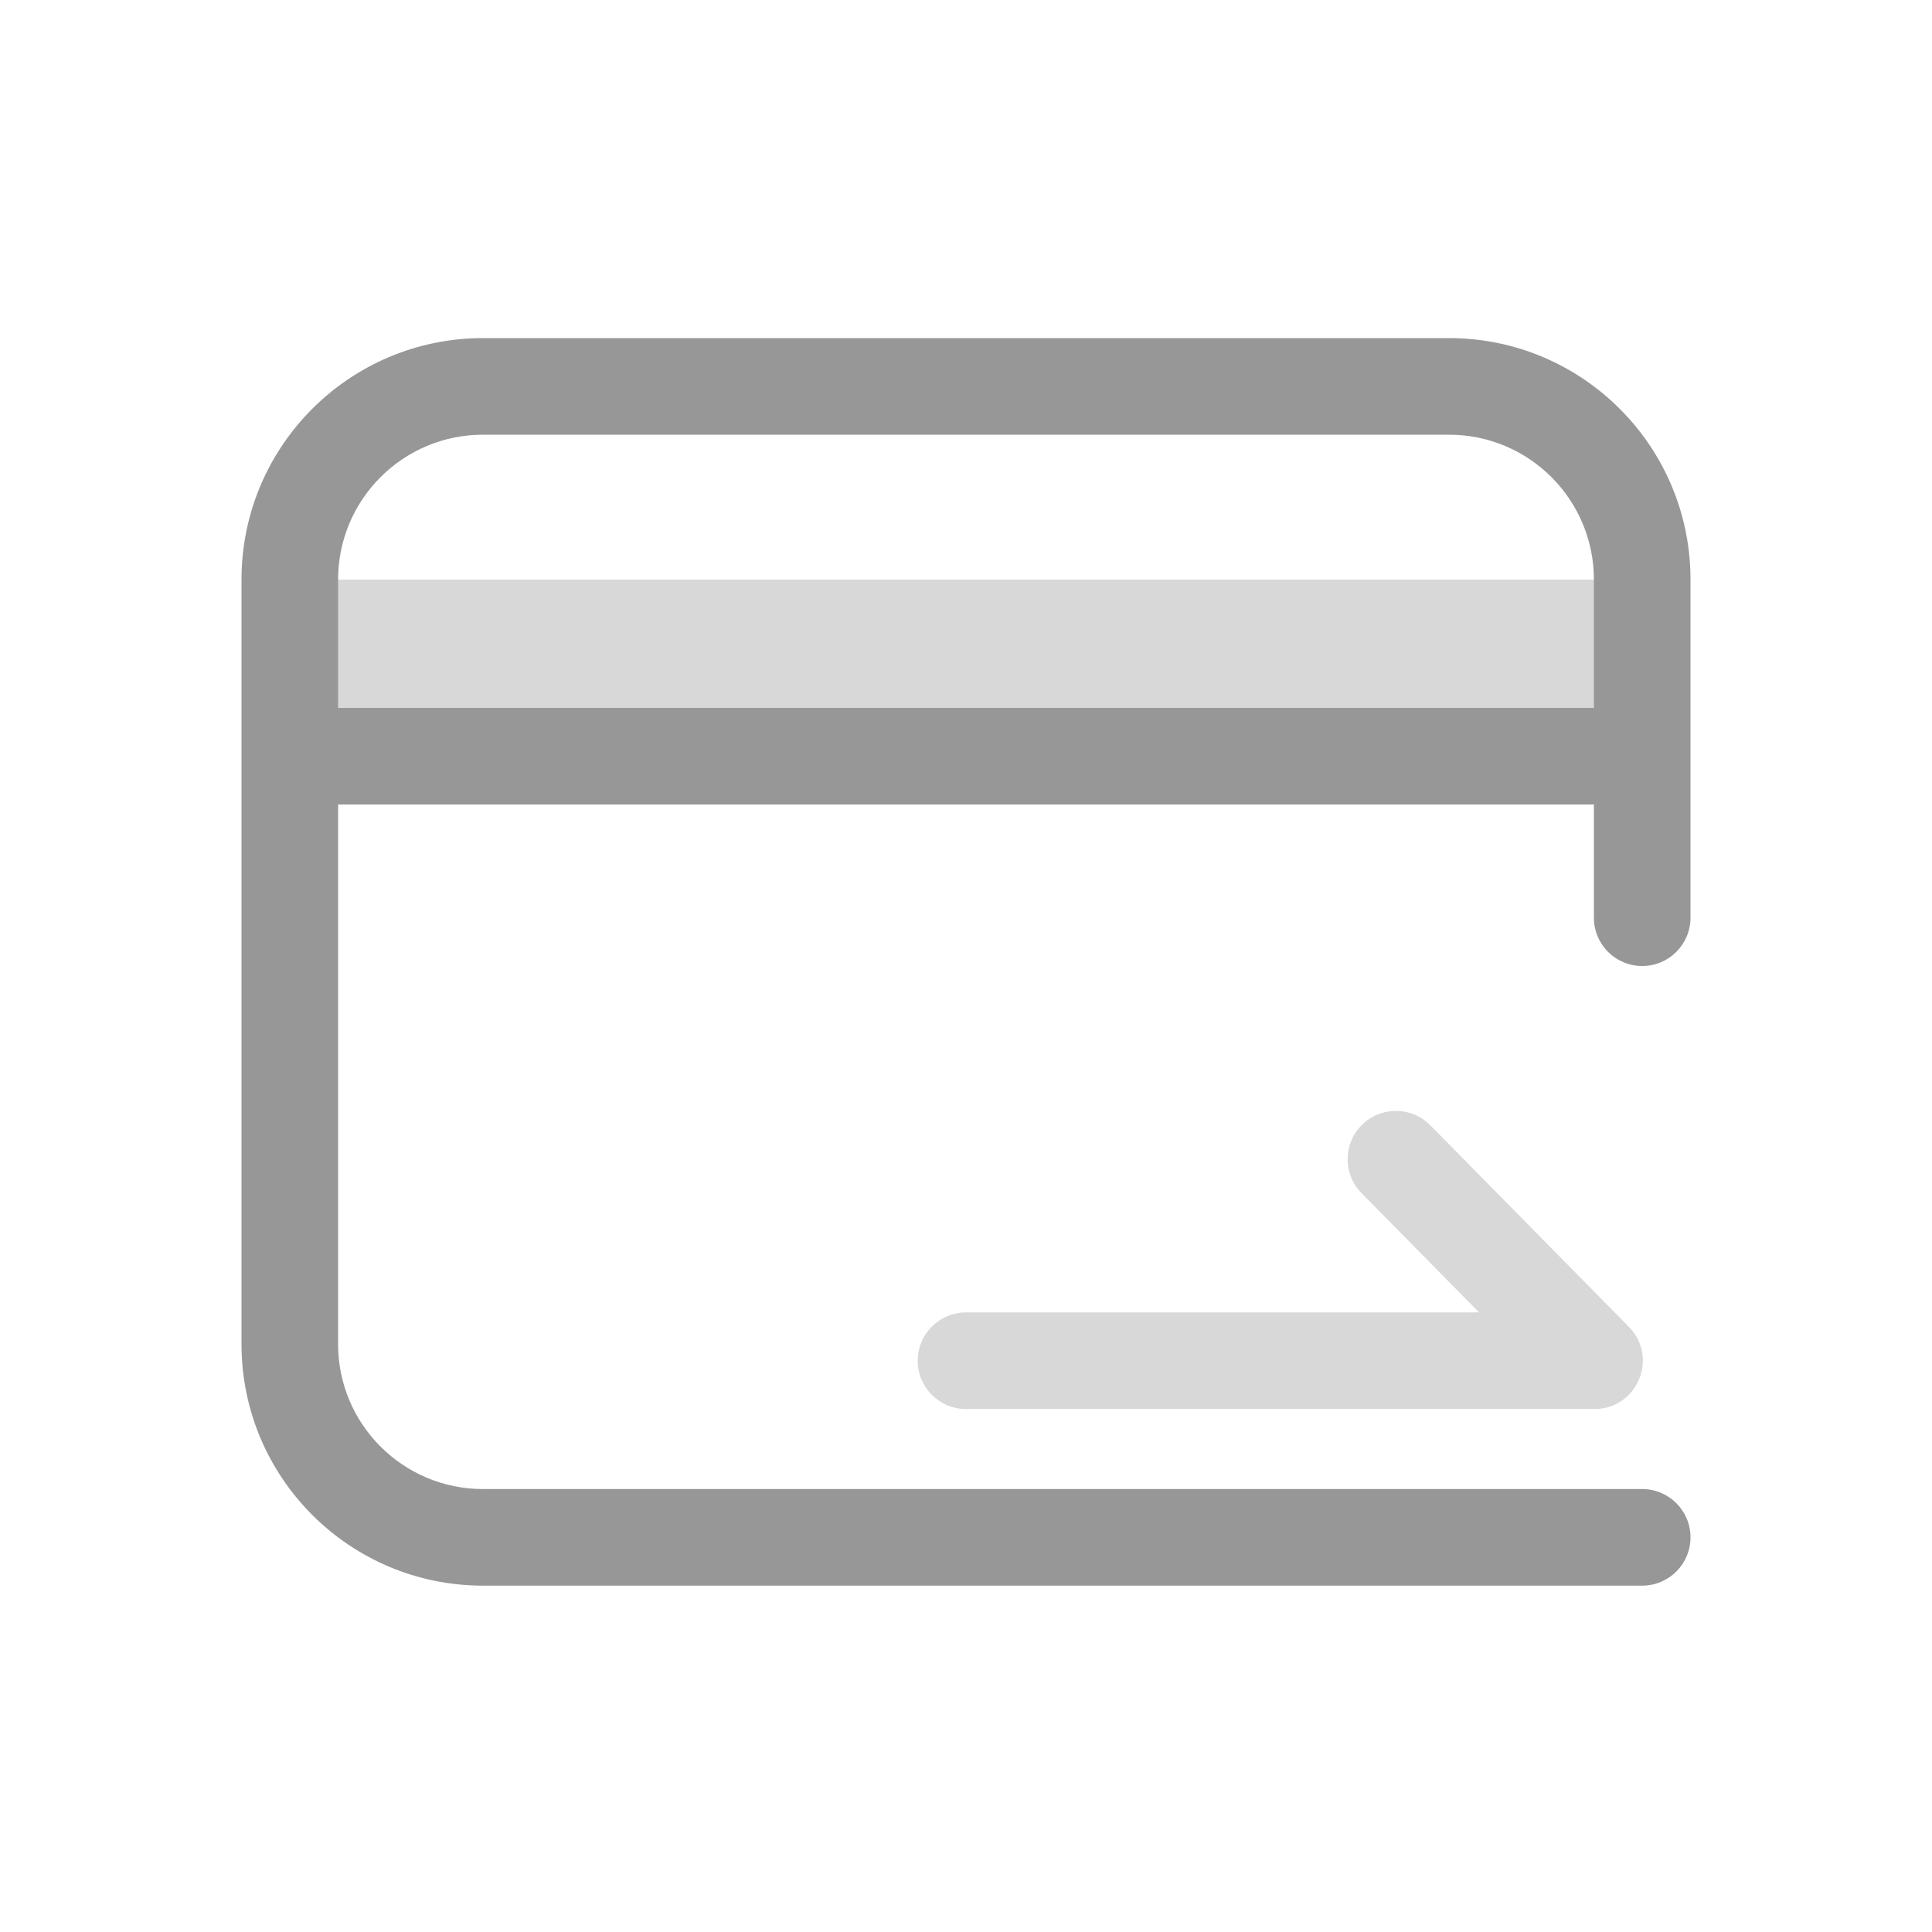 <?xml version="1.0" standalone="no"?><!DOCTYPE svg PUBLIC "-//W3C//DTD SVG 1.1//EN" "http://www.w3.org/Graphics/SVG/1.1/DTD/svg11.dtd"><svg t="1709881279799" class="icon" viewBox="0 0 1024 1024" version="1.1" xmlns="http://www.w3.org/2000/svg" p-id="18220" xmlns:xlink="http://www.w3.org/1999/xlink" width="128" height="128"><path d="M153.6 307.2h716.8v102.4H153.6z" fill="#D8D8D8" p-id="18221"></path><path d="M896 486.4v-179.2c0-70.692-57.308-128-128-128H256c-70.692 0-128 57.308-128 128v405.224c0 70.694 57.308 128 128 128h614.4c14.14 0 25.6-11.46 25.6-25.6 0-14.138-11.46-25.6-25.6-25.6H256c-42.416 0-76.8-34.384-76.8-76.8V307.2c0-42.416 34.384-76.8 76.8-76.8h512c42.416 0 76.8 34.384 76.8 76.8v179.2c0 14.14 11.46 25.6 25.6 25.6s25.6-11.46 25.6-25.6z" fill="#979797" p-id="18222"></path><path d="M153.6 426.406h716.8v-51.2H153.6z" fill="#979797" p-id="18223"></path><path d="M512 695.614c-14.14 0-25.6 11.46-25.6 25.6s11.46 25.6 25.6 25.6h333.096c22.714 0 34.178-27.384 18.236-43.566l-105.232-106.814c-9.92-10.072-26.13-10.194-36.2-0.27-10.074 9.922-10.194 26.13-0.272 36.202l62.31 63.248H512z" fill="#D8D8D8" p-id="18224"></path></svg>